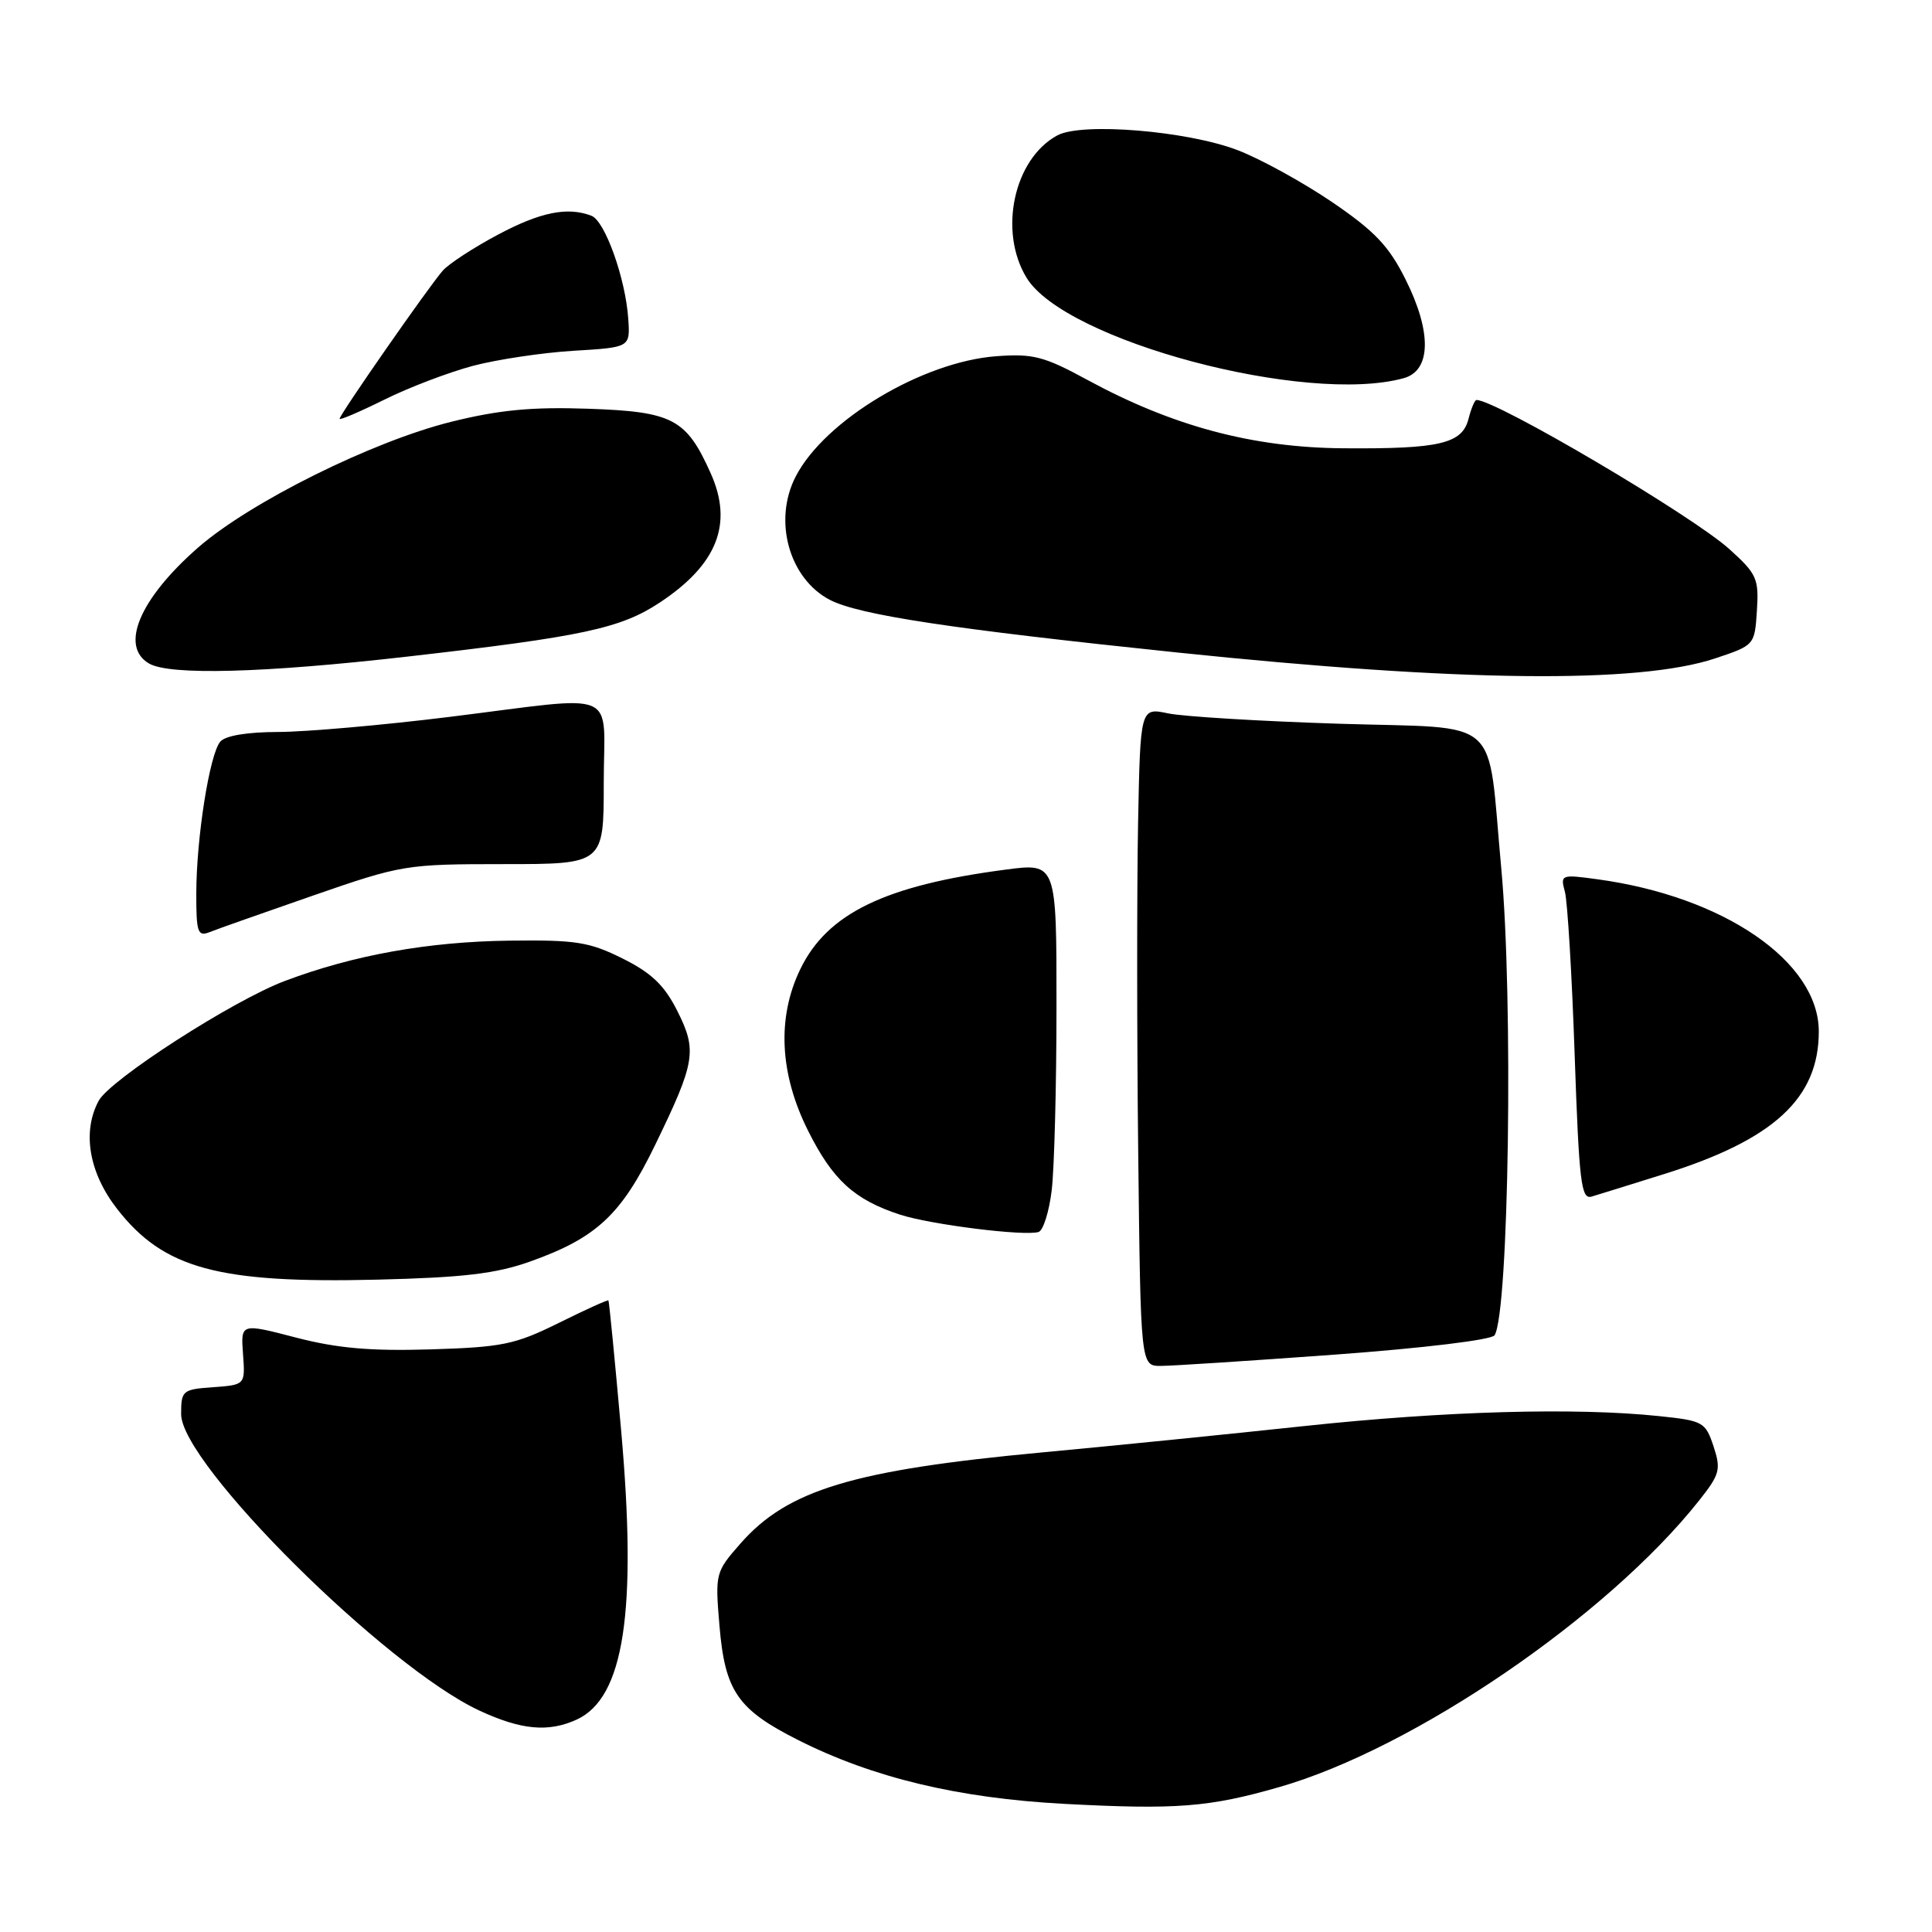 <?xml version="1.0" encoding="UTF-8" standalone="no"?>
<!DOCTYPE svg PUBLIC "-//W3C//DTD SVG 1.1//EN" "http://www.w3.org/Graphics/SVG/1.1/DTD/svg11.dtd" >
<svg xmlns="http://www.w3.org/2000/svg" xmlns:xlink="http://www.w3.org/1999/xlink" version="1.1" viewBox="0 0 256 256">
 <g >
 <path fill="currentColor"
d=" M 169.50 236.80 C 187.31 231.70 212.98 214.17 225.13 198.84 C 227.90 195.34 228.06 194.72 227.05 191.64 C 225.98 188.42 225.67 188.25 219.82 187.64 C 208.75 186.48 191.43 186.97 172.83 188.96 C 162.75 190.04 147.07 191.62 138.00 192.46 C 113.05 194.79 104.35 197.42 98.12 204.52 C 94.80 208.30 94.75 208.48 95.33 215.39 C 96.06 224.09 97.73 226.52 105.77 230.57 C 115.66 235.56 126.97 238.27 141.00 239.02 C 155.86 239.81 160.22 239.47 169.50 236.80 Z  M 76.40 227.86 C 82.69 225.00 84.44 213.58 82.30 189.50 C 81.47 180.15 80.71 172.41 80.62 172.31 C 80.53 172.20 77.56 173.55 74.03 175.30 C 68.25 178.16 66.56 178.51 57.06 178.80 C 49.10 179.04 44.70 178.66 39.20 177.23 C 31.90 175.33 31.90 175.33 32.20 179.41 C 32.50 183.50 32.50 183.50 28.25 183.81 C 24.18 184.10 24.00 184.25 24.00 187.38 C 24.00 193.96 51.04 220.84 63.50 226.65 C 69.04 229.23 72.65 229.57 76.40 227.86 Z  M 176.94 179.49 C 188.62 178.63 197.67 177.54 198.04 176.93 C 199.94 173.87 200.53 132.24 198.92 115.00 C 197.02 94.52 199.34 96.59 177.46 95.90 C 167.03 95.57 156.84 94.95 154.80 94.53 C 151.10 93.75 151.10 93.75 150.80 109.13 C 150.64 117.58 150.64 137.21 150.82 152.75 C 151.14 181.00 151.14 181.00 153.82 180.99 C 155.29 180.99 165.70 180.31 176.94 179.49 Z  M 70.24 167.16 C 79.04 164.03 82.33 160.96 86.82 151.69 C 92.15 140.71 92.40 139.21 89.73 133.92 C 88.03 130.55 86.32 128.91 82.50 127.01 C 78.09 124.81 76.31 124.53 67.50 124.64 C 56.70 124.78 46.85 126.55 37.75 129.98 C 30.86 132.57 14.57 143.06 13.07 145.87 C 10.86 149.99 11.79 155.40 15.52 160.19 C 21.69 168.11 28.91 170.07 50.00 169.56 C 61.41 169.28 65.73 168.77 70.24 167.16 Z  M 139.36 157.69 C 139.70 154.84 139.99 143.91 139.99 133.42 C 140.00 114.34 140.00 114.34 133.25 115.23 C 117.27 117.32 109.61 121.03 106.04 128.43 C 102.94 134.83 103.29 142.27 107.07 149.82 C 110.34 156.36 113.21 158.98 119.27 160.95 C 123.34 162.27 135.79 163.83 137.62 163.24 C 138.23 163.05 139.02 160.55 139.36 157.69 Z  M 220.50 155.57 C 235.04 151.02 241.00 145.53 241.00 136.68 C 241.00 127.42 228.40 118.77 211.61 116.50 C 206.85 115.85 206.74 115.90 207.36 118.17 C 207.70 119.45 208.29 129.17 208.65 139.77 C 209.24 156.73 209.51 158.98 210.91 158.55 C 211.78 158.29 216.10 156.95 220.50 155.57 Z  M 41.50 118.66 C 53.23 114.59 53.80 114.50 66.75 114.50 C 80.00 114.50 80.00 114.50 80.00 103.75 C 80.00 91.07 82.53 92.15 59.50 95.00 C 50.70 96.09 40.52 96.98 36.87 96.99 C 32.71 97.00 29.85 97.48 29.18 98.28 C 27.76 99.99 26.02 111.05 26.01 118.36 C 26.00 123.54 26.20 124.13 27.75 123.52 C 28.71 123.13 34.90 120.95 41.50 118.66 Z  M 227.24 87.25 C 232.49 85.50 232.50 85.49 232.80 80.91 C 233.07 76.68 232.79 76.04 229.16 72.77 C 224.23 68.31 198.26 53.00 195.64 53.00 C 195.41 53.00 194.94 54.12 194.59 55.48 C 193.76 58.80 190.78 59.50 178.00 59.40 C 165.97 59.31 155.36 56.47 144.03 50.31 C 138.35 47.22 136.87 46.84 132.03 47.20 C 122.25 47.92 109.28 55.68 105.44 63.13 C 102.41 68.97 104.56 76.68 109.97 79.49 C 113.84 81.49 126.12 83.35 156.00 86.46 C 193.42 90.36 217.06 90.62 227.24 87.25 Z  M 54.00 87.00 C 77.22 84.35 82.25 83.27 87.44 79.83 C 95.05 74.79 97.17 69.40 94.17 62.71 C 90.94 55.49 89.15 54.55 77.98 54.16 C 70.51 53.90 66.16 54.31 59.83 55.88 C 49.35 58.48 33.12 66.54 26.22 72.58 C 18.49 79.35 15.84 85.64 19.75 87.92 C 22.49 89.51 34.93 89.18 54.00 87.00 Z  M 62.69 48.47 C 65.88 47.63 71.88 46.73 76.00 46.48 C 83.50 46.03 83.50 46.03 83.25 42.28 C 82.90 36.94 80.17 29.28 78.37 28.59 C 75.19 27.37 71.60 28.10 65.95 31.11 C 62.74 32.82 59.46 34.96 58.67 35.86 C 56.83 37.95 45.00 54.94 45.00 55.49 C 45.00 55.71 47.67 54.57 50.94 52.95 C 54.20 51.33 59.49 49.32 62.69 48.47 Z  M 186.00 50.11 C 189.64 49.11 189.74 44.00 186.24 37.02 C 184.03 32.59 182.15 30.62 176.50 26.77 C 172.65 24.16 167.03 21.06 164.00 19.90 C 157.32 17.34 143.38 16.19 140.12 17.93 C 134.35 21.02 132.26 30.64 136.03 36.81 C 141.12 45.17 173.09 53.67 186.00 50.11 Z "/>
</g>
</svg>